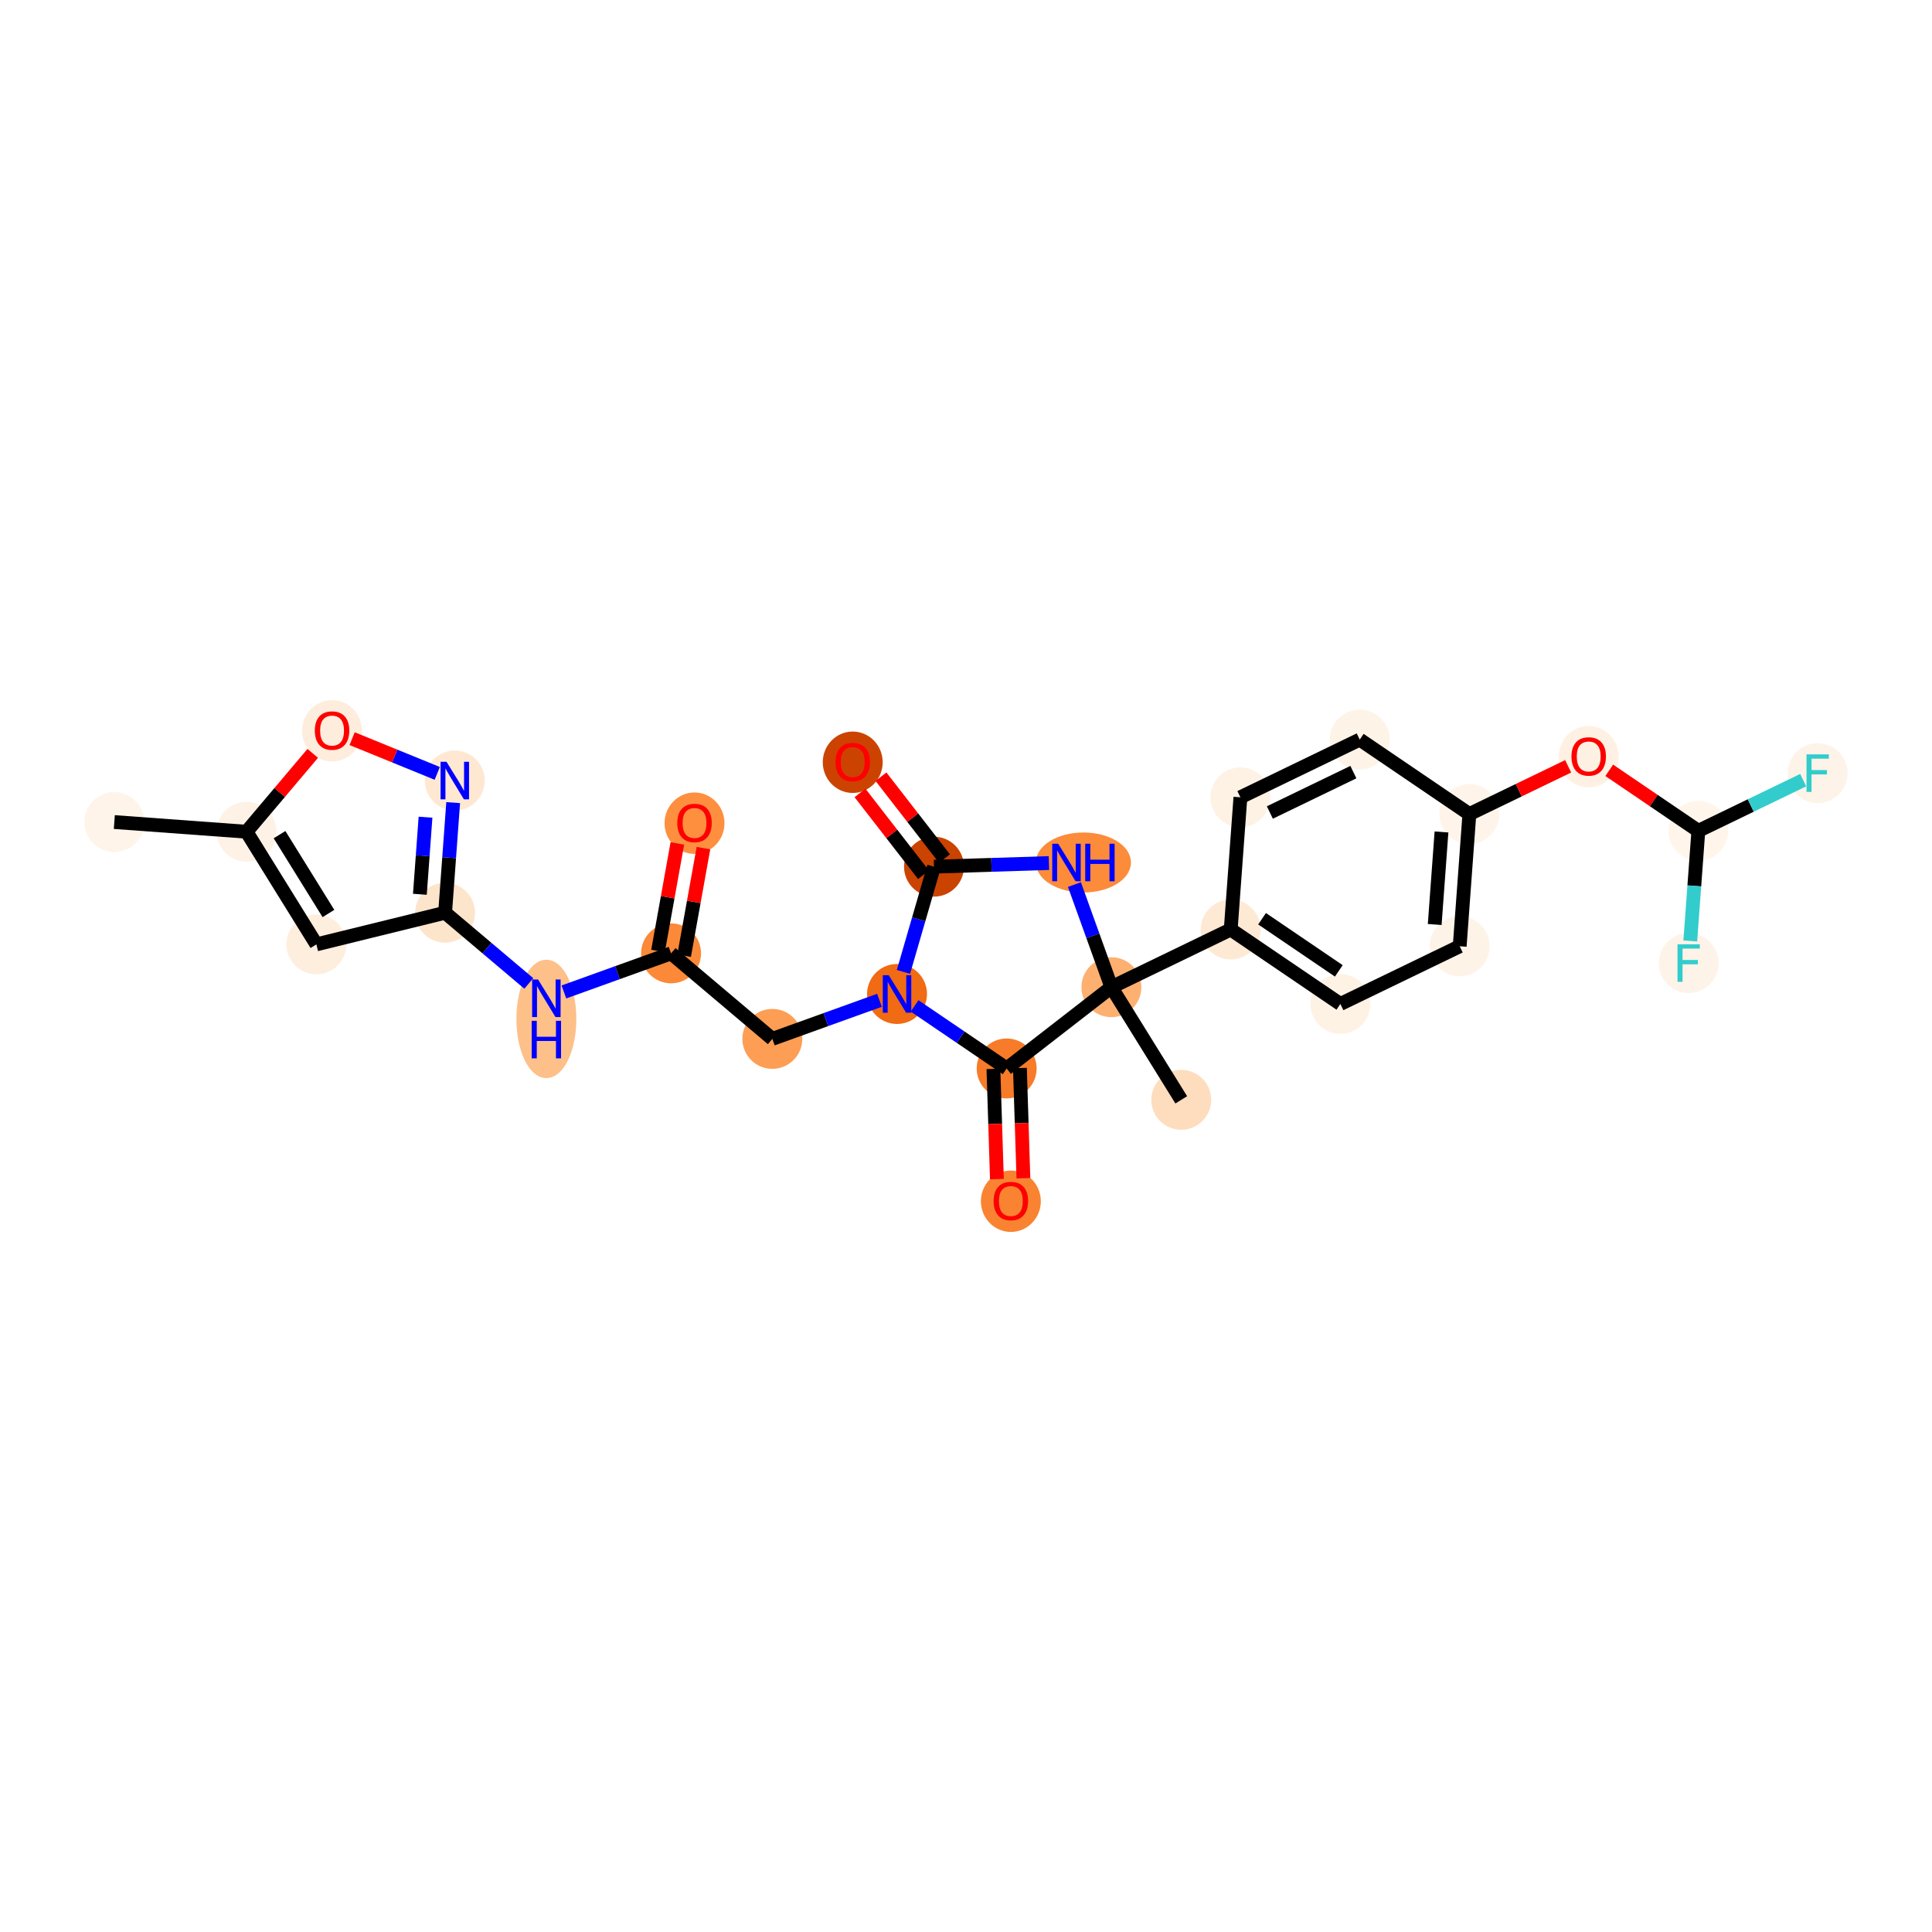 <?xml version='1.0' encoding='iso-8859-1'?>
<svg version='1.1' baseProfile='full'
              xmlns='http://www.w3.org/2000/svg'
                      xmlns:rdkit='http://www.rdkit.org/xml'
                      xmlns:xlink='http://www.w3.org/1999/xlink'
                  xml:space='preserve'
width='280px' height='280px' viewBox='0 0 280 280'>
<!-- END OF HEADER -->
<rect style='opacity:1.0;fill:#FFFFFF;stroke:none' width='280' height='280' x='0' y='0'> </rect>
<ellipse cx='16.569' cy='119.137' rx='3.842' ry='3.842'  style='fill:#FEF4E9;fill-rule:evenodd;stroke:#FEF4E9;stroke-width:1.0px;stroke-linecap:butt;stroke-linejoin:miter;stroke-opacity:1' />
<ellipse cx='35.728' cy='120.541' rx='3.842' ry='3.842'  style='fill:#FEF2E6;fill-rule:evenodd;stroke:#FEF2E6;stroke-width:1.0px;stroke-linecap:butt;stroke-linejoin:miter;stroke-opacity:1' />
<ellipse cx='45.854' cy='136.866' rx='3.842' ry='3.842'  style='fill:#FEEEDE;fill-rule:evenodd;stroke:#FEEEDE;stroke-width:1.0px;stroke-linecap:butt;stroke-linejoin:miter;stroke-opacity:1' />
<ellipse cx='64.508' cy='132.28' rx='3.842' ry='3.842'  style='fill:#FDE5CC;fill-rule:evenodd;stroke:#FDE5CC;stroke-width:1.0px;stroke-linecap:butt;stroke-linejoin:miter;stroke-opacity:1' />
<ellipse cx='79.183' cy='147.669' rx='3.842' ry='8.078'  style='fill:#FDC089;fill-rule:evenodd;stroke:#FDC089;stroke-width:1.0px;stroke-linecap:butt;stroke-linejoin:miter;stroke-opacity:1' />
<ellipse cx='97.256' cy='138.167' rx='3.842' ry='3.842'  style='fill:#FB8937;fill-rule:evenodd;stroke:#FB8937;stroke-width:1.0px;stroke-linecap:butt;stroke-linejoin:miter;stroke-opacity:1' />
<ellipse cx='100.655' cy='119.302' rx='3.842' ry='3.95'  style='fill:#FD8F3F;fill-rule:evenodd;stroke:#FD8F3F;stroke-width:1.0px;stroke-linecap:butt;stroke-linejoin:miter;stroke-opacity:1' />
<ellipse cx='111.931' cy='150.564' rx='3.842' ry='3.842'  style='fill:#FD9E54;fill-rule:evenodd;stroke:#FD9E54;stroke-width:1.0px;stroke-linecap:butt;stroke-linejoin:miter;stroke-opacity:1' />
<ellipse cx='130.004' cy='144.054' rx='3.842' ry='3.847'  style='fill:#F16A14;fill-rule:evenodd;stroke:#F16A14;stroke-width:1.0px;stroke-linecap:butt;stroke-linejoin:miter;stroke-opacity:1' />
<ellipse cx='135.361' cy='125.606' rx='3.842' ry='3.842'  style='fill:#CB4301;fill-rule:evenodd;stroke:#CB4301;stroke-width:1.0px;stroke-linecap:butt;stroke-linejoin:miter;stroke-opacity:1' />
<ellipse cx='123.584' cy='110.471' rx='3.842' ry='3.95'  style='fill:#CC4301;fill-rule:evenodd;stroke:#CC4301;stroke-width:1.0px;stroke-linecap:butt;stroke-linejoin:miter;stroke-opacity:1' />
<ellipse cx='157.016' cy='124.999' rx='6.39' ry='3.847'  style='fill:#FC8B3A;fill-rule:evenodd;stroke:#FC8B3A;stroke-width:1.0px;stroke-linecap:butt;stroke-linejoin:miter;stroke-opacity:1' />
<ellipse cx='161.071' cy='143.072' rx='3.842' ry='3.842'  style='fill:#FDB06F;fill-rule:evenodd;stroke:#FDB06F;stroke-width:1.0px;stroke-linecap:butt;stroke-linejoin:miter;stroke-opacity:1' />
<ellipse cx='171.197' cy='159.397' rx='3.842' ry='3.842'  style='fill:#FDDDBD;fill-rule:evenodd;stroke:#FDDDBD;stroke-width:1.0px;stroke-linecap:butt;stroke-linejoin:miter;stroke-opacity:1' />
<ellipse cx='178.365' cy='134.709' rx='3.842' ry='3.842'  style='fill:#FEE9D5;fill-rule:evenodd;stroke:#FEE9D5;stroke-width:1.0px;stroke-linecap:butt;stroke-linejoin:miter;stroke-opacity:1' />
<ellipse cx='194.255' cy='145.504' rx='3.842' ry='3.842'  style='fill:#FEF2E5;fill-rule:evenodd;stroke:#FEF2E5;stroke-width:1.0px;stroke-linecap:butt;stroke-linejoin:miter;stroke-opacity:1' />
<ellipse cx='211.549' cy='137.14' rx='3.842' ry='3.842'  style='fill:#FEF3E7;fill-rule:evenodd;stroke:#FEF3E7;stroke-width:1.0px;stroke-linecap:butt;stroke-linejoin:miter;stroke-opacity:1' />
<ellipse cx='212.953' cy='117.981' rx='3.842' ry='3.842'  style='fill:#FEF4E9;fill-rule:evenodd;stroke:#FEF4E9;stroke-width:1.0px;stroke-linecap:butt;stroke-linejoin:miter;stroke-opacity:1' />
<ellipse cx='230.247' cy='109.66' rx='3.842' ry='3.95'  style='fill:#FEF1E3;fill-rule:evenodd;stroke:#FEF1E3;stroke-width:1.0px;stroke-linecap:butt;stroke-linejoin:miter;stroke-opacity:1' />
<ellipse cx='246.137' cy='120.413' rx='3.842' ry='3.842'  style='fill:#FFF5EB;fill-rule:evenodd;stroke:#FFF5EB;stroke-width:1.0px;stroke-linecap:butt;stroke-linejoin:miter;stroke-opacity:1' />
<ellipse cx='263.431' cy='112.049' rx='3.842' ry='3.847'  style='fill:#FEF3E8;fill-rule:evenodd;stroke:#FEF3E8;stroke-width:1.0px;stroke-linecap:butt;stroke-linejoin:miter;stroke-opacity:1' />
<ellipse cx='244.733' cy='139.572' rx='3.842' ry='3.847'  style='fill:#FEF3E8;fill-rule:evenodd;stroke:#FEF3E8;stroke-width:1.0px;stroke-linecap:butt;stroke-linejoin:miter;stroke-opacity:1' />
<ellipse cx='197.063' cy='107.186' rx='3.842' ry='3.842'  style='fill:#FEF3E7;fill-rule:evenodd;stroke:#FEF3E7;stroke-width:1.0px;stroke-linecap:butt;stroke-linejoin:miter;stroke-opacity:1' />
<ellipse cx='179.769' cy='115.55' rx='3.842' ry='3.842'  style='fill:#FEF2E5;fill-rule:evenodd;stroke:#FEF2E5;stroke-width:1.0px;stroke-linecap:butt;stroke-linejoin:miter;stroke-opacity:1' />
<ellipse cx='145.894' cy='154.849' rx='3.842' ry='3.842'  style='fill:#F77B28;fill-rule:evenodd;stroke:#F77B28;stroke-width:1.0px;stroke-linecap:butt;stroke-linejoin:miter;stroke-opacity:1' />
<ellipse cx='146.501' cy='174.092' rx='3.842' ry='3.95'  style='fill:#F98331;fill-rule:evenodd;stroke:#F98331;stroke-width:1.0px;stroke-linecap:butt;stroke-linejoin:miter;stroke-opacity:1' />
<ellipse cx='65.912' cy='113.122' rx='3.842' ry='3.847'  style='fill:#FEE8D2;fill-rule:evenodd;stroke:#FEE8D2;stroke-width:1.0px;stroke-linecap:butt;stroke-linejoin:miter;stroke-opacity:1' />
<ellipse cx='48.125' cy='105.908' rx='3.842' ry='3.95'  style='fill:#FEEDDC;fill-rule:evenodd;stroke:#FEEDDC;stroke-width:1.0px;stroke-linecap:butt;stroke-linejoin:miter;stroke-opacity:1' />
<path class='bond-0 atom-0 atom-1' d='M 16.569,119.137 L 35.728,120.541' style='fill:none;fill-rule:evenodd;stroke:#000000;stroke-width:2.0px;stroke-linecap:butt;stroke-linejoin:miter;stroke-opacity:1' />
<path class='bond-1 atom-1 atom-2' d='M 35.728,120.541 L 45.854,136.866' style='fill:none;fill-rule:evenodd;stroke:#000000;stroke-width:2.0px;stroke-linecap:butt;stroke-linejoin:miter;stroke-opacity:1' />
<path class='bond-1 atom-1 atom-2' d='M 40.512,120.964 L 47.6,132.392' style='fill:none;fill-rule:evenodd;stroke:#000000;stroke-width:2.0px;stroke-linecap:butt;stroke-linejoin:miter;stroke-opacity:1' />
<path class='bond-27 atom-27 atom-1' d='M 45.324,109.182 L 40.526,114.861' style='fill:none;fill-rule:evenodd;stroke:#FF0000;stroke-width:2.0px;stroke-linecap:butt;stroke-linejoin:miter;stroke-opacity:1' />
<path class='bond-27 atom-27 atom-1' d='M 40.526,114.861 L 35.728,120.541' style='fill:none;fill-rule:evenodd;stroke:#000000;stroke-width:2.0px;stroke-linecap:butt;stroke-linejoin:miter;stroke-opacity:1' />
<path class='bond-2 atom-2 atom-3' d='M 45.854,136.866 L 64.508,132.28' style='fill:none;fill-rule:evenodd;stroke:#000000;stroke-width:2.0px;stroke-linecap:butt;stroke-linejoin:miter;stroke-opacity:1' />
<path class='bond-3 atom-3 atom-4' d='M 64.508,132.28 L 70.574,137.404' style='fill:none;fill-rule:evenodd;stroke:#000000;stroke-width:2.0px;stroke-linecap:butt;stroke-linejoin:miter;stroke-opacity:1' />
<path class='bond-3 atom-3 atom-4' d='M 70.574,137.404 L 76.64,142.529' style='fill:none;fill-rule:evenodd;stroke:#0000FF;stroke-width:2.0px;stroke-linecap:butt;stroke-linejoin:miter;stroke-opacity:1' />
<path class='bond-25 atom-3 atom-26' d='M 64.508,132.28 L 65.093,124.301' style='fill:none;fill-rule:evenodd;stroke:#000000;stroke-width:2.0px;stroke-linecap:butt;stroke-linejoin:miter;stroke-opacity:1' />
<path class='bond-25 atom-3 atom-26' d='M 65.093,124.301 L 65.678,116.322' style='fill:none;fill-rule:evenodd;stroke:#0000FF;stroke-width:2.0px;stroke-linecap:butt;stroke-linejoin:miter;stroke-opacity:1' />
<path class='bond-25 atom-3 atom-26' d='M 60.852,129.606 L 61.261,124.02' style='fill:none;fill-rule:evenodd;stroke:#000000;stroke-width:2.0px;stroke-linecap:butt;stroke-linejoin:miter;stroke-opacity:1' />
<path class='bond-25 atom-3 atom-26' d='M 61.261,124.02 L 61.67,118.435' style='fill:none;fill-rule:evenodd;stroke:#0000FF;stroke-width:2.0px;stroke-linecap:butt;stroke-linejoin:miter;stroke-opacity:1' />
<path class='bond-4 atom-4 atom-5' d='M 81.726,143.761 L 89.491,140.964' style='fill:none;fill-rule:evenodd;stroke:#0000FF;stroke-width:2.0px;stroke-linecap:butt;stroke-linejoin:miter;stroke-opacity:1' />
<path class='bond-4 atom-4 atom-5' d='M 89.491,140.964 L 97.256,138.167' style='fill:none;fill-rule:evenodd;stroke:#000000;stroke-width:2.0px;stroke-linecap:butt;stroke-linejoin:miter;stroke-opacity:1' />
<path class='bond-5 atom-5 atom-6' d='M 99.147,138.507 L 100.548,130.711' style='fill:none;fill-rule:evenodd;stroke:#000000;stroke-width:2.0px;stroke-linecap:butt;stroke-linejoin:miter;stroke-opacity:1' />
<path class='bond-5 atom-5 atom-6' d='M 100.548,130.711 L 101.95,122.916' style='fill:none;fill-rule:evenodd;stroke:#FF0000;stroke-width:2.0px;stroke-linecap:butt;stroke-linejoin:miter;stroke-opacity:1' />
<path class='bond-5 atom-5 atom-6' d='M 95.366,137.827 L 96.767,130.031' style='fill:none;fill-rule:evenodd;stroke:#000000;stroke-width:2.0px;stroke-linecap:butt;stroke-linejoin:miter;stroke-opacity:1' />
<path class='bond-5 atom-5 atom-6' d='M 96.767,130.031 L 98.168,122.236' style='fill:none;fill-rule:evenodd;stroke:#FF0000;stroke-width:2.0px;stroke-linecap:butt;stroke-linejoin:miter;stroke-opacity:1' />
<path class='bond-6 atom-5 atom-7' d='M 97.256,138.167 L 111.931,150.564' style='fill:none;fill-rule:evenodd;stroke:#000000;stroke-width:2.0px;stroke-linecap:butt;stroke-linejoin:miter;stroke-opacity:1' />
<path class='bond-7 atom-7 atom-8' d='M 111.931,150.564 L 119.696,147.767' style='fill:none;fill-rule:evenodd;stroke:#000000;stroke-width:2.0px;stroke-linecap:butt;stroke-linejoin:miter;stroke-opacity:1' />
<path class='bond-7 atom-7 atom-8' d='M 119.696,147.767 L 127.461,144.97' style='fill:none;fill-rule:evenodd;stroke:#0000FF;stroke-width:2.0px;stroke-linecap:butt;stroke-linejoin:miter;stroke-opacity:1' />
<path class='bond-8 atom-8 atom-9' d='M 130.934,140.853 L 133.147,133.229' style='fill:none;fill-rule:evenodd;stroke:#0000FF;stroke-width:2.0px;stroke-linecap:butt;stroke-linejoin:miter;stroke-opacity:1' />
<path class='bond-8 atom-8 atom-9' d='M 133.147,133.229 L 135.361,125.606' style='fill:none;fill-rule:evenodd;stroke:#000000;stroke-width:2.0px;stroke-linecap:butt;stroke-linejoin:miter;stroke-opacity:1' />
<path class='bond-28 atom-24 atom-8' d='M 145.894,154.849 L 139.221,150.315' style='fill:none;fill-rule:evenodd;stroke:#000000;stroke-width:2.0px;stroke-linecap:butt;stroke-linejoin:miter;stroke-opacity:1' />
<path class='bond-28 atom-24 atom-8' d='M 139.221,150.315 L 132.548,145.782' style='fill:none;fill-rule:evenodd;stroke:#0000FF;stroke-width:2.0px;stroke-linecap:butt;stroke-linejoin:miter;stroke-opacity:1' />
<path class='bond-9 atom-9 atom-10' d='M 136.878,124.428 L 132.277,118.497' style='fill:none;fill-rule:evenodd;stroke:#000000;stroke-width:2.0px;stroke-linecap:butt;stroke-linejoin:miter;stroke-opacity:1' />
<path class='bond-9 atom-9 atom-10' d='M 132.277,118.497 L 127.675,112.567' style='fill:none;fill-rule:evenodd;stroke:#FF0000;stroke-width:2.0px;stroke-linecap:butt;stroke-linejoin:miter;stroke-opacity:1' />
<path class='bond-9 atom-9 atom-10' d='M 133.843,126.783 L 129.241,120.853' style='fill:none;fill-rule:evenodd;stroke:#000000;stroke-width:2.0px;stroke-linecap:butt;stroke-linejoin:miter;stroke-opacity:1' />
<path class='bond-9 atom-9 atom-10' d='M 129.241,120.853 L 124.639,114.922' style='fill:none;fill-rule:evenodd;stroke:#FF0000;stroke-width:2.0px;stroke-linecap:butt;stroke-linejoin:miter;stroke-opacity:1' />
<path class='bond-10 atom-9 atom-11' d='M 135.361,125.606 L 143.689,125.342' style='fill:none;fill-rule:evenodd;stroke:#000000;stroke-width:2.0px;stroke-linecap:butt;stroke-linejoin:miter;stroke-opacity:1' />
<path class='bond-10 atom-9 atom-11' d='M 143.689,125.342 L 152.018,125.079' style='fill:none;fill-rule:evenodd;stroke:#0000FF;stroke-width:2.0px;stroke-linecap:butt;stroke-linejoin:miter;stroke-opacity:1' />
<path class='bond-11 atom-11 atom-12' d='M 155.714,128.199 L 158.393,135.636' style='fill:none;fill-rule:evenodd;stroke:#0000FF;stroke-width:2.0px;stroke-linecap:butt;stroke-linejoin:miter;stroke-opacity:1' />
<path class='bond-11 atom-11 atom-12' d='M 158.393,135.636 L 161.071,143.072' style='fill:none;fill-rule:evenodd;stroke:#000000;stroke-width:2.0px;stroke-linecap:butt;stroke-linejoin:miter;stroke-opacity:1' />
<path class='bond-12 atom-12 atom-13' d='M 161.071,143.072 L 171.197,159.397' style='fill:none;fill-rule:evenodd;stroke:#000000;stroke-width:2.0px;stroke-linecap:butt;stroke-linejoin:miter;stroke-opacity:1' />
<path class='bond-13 atom-12 atom-14' d='M 161.071,143.072 L 178.365,134.709' style='fill:none;fill-rule:evenodd;stroke:#000000;stroke-width:2.0px;stroke-linecap:butt;stroke-linejoin:miter;stroke-opacity:1' />
<path class='bond-23 atom-12 atom-24' d='M 161.071,143.072 L 145.894,154.849' style='fill:none;fill-rule:evenodd;stroke:#000000;stroke-width:2.0px;stroke-linecap:butt;stroke-linejoin:miter;stroke-opacity:1' />
<path class='bond-14 atom-14 atom-15' d='M 178.365,134.709 L 194.255,145.504' style='fill:none;fill-rule:evenodd;stroke:#000000;stroke-width:2.0px;stroke-linecap:butt;stroke-linejoin:miter;stroke-opacity:1' />
<path class='bond-14 atom-14 atom-15' d='M 182.908,133.15 L 194.031,140.707' style='fill:none;fill-rule:evenodd;stroke:#000000;stroke-width:2.0px;stroke-linecap:butt;stroke-linejoin:miter;stroke-opacity:1' />
<path class='bond-29 atom-23 atom-14' d='M 179.769,115.55 L 178.365,134.709' style='fill:none;fill-rule:evenodd;stroke:#000000;stroke-width:2.0px;stroke-linecap:butt;stroke-linejoin:miter;stroke-opacity:1' />
<path class='bond-15 atom-15 atom-16' d='M 194.255,145.504 L 211.549,137.14' style='fill:none;fill-rule:evenodd;stroke:#000000;stroke-width:2.0px;stroke-linecap:butt;stroke-linejoin:miter;stroke-opacity:1' />
<path class='bond-16 atom-16 atom-17' d='M 211.549,137.14 L 212.953,117.981' style='fill:none;fill-rule:evenodd;stroke:#000000;stroke-width:2.0px;stroke-linecap:butt;stroke-linejoin:miter;stroke-opacity:1' />
<path class='bond-16 atom-16 atom-17' d='M 207.928,133.986 L 208.911,120.574' style='fill:none;fill-rule:evenodd;stroke:#000000;stroke-width:2.0px;stroke-linecap:butt;stroke-linejoin:miter;stroke-opacity:1' />
<path class='bond-17 atom-17 atom-18' d='M 212.953,117.981 L 220.111,114.52' style='fill:none;fill-rule:evenodd;stroke:#000000;stroke-width:2.0px;stroke-linecap:butt;stroke-linejoin:miter;stroke-opacity:1' />
<path class='bond-17 atom-17 atom-18' d='M 220.111,114.52 L 227.269,111.058' style='fill:none;fill-rule:evenodd;stroke:#FF0000;stroke-width:2.0px;stroke-linecap:butt;stroke-linejoin:miter;stroke-opacity:1' />
<path class='bond-21 atom-17 atom-22' d='M 212.953,117.981 L 197.063,107.186' style='fill:none;fill-rule:evenodd;stroke:#000000;stroke-width:2.0px;stroke-linecap:butt;stroke-linejoin:miter;stroke-opacity:1' />
<path class='bond-18 atom-18 atom-19' d='M 233.224,111.641 L 239.681,116.027' style='fill:none;fill-rule:evenodd;stroke:#FF0000;stroke-width:2.0px;stroke-linecap:butt;stroke-linejoin:miter;stroke-opacity:1' />
<path class='bond-18 atom-18 atom-19' d='M 239.681,116.027 L 246.137,120.413' style='fill:none;fill-rule:evenodd;stroke:#000000;stroke-width:2.0px;stroke-linecap:butt;stroke-linejoin:miter;stroke-opacity:1' />
<path class='bond-19 atom-19 atom-20' d='M 246.137,120.413 L 253.735,116.738' style='fill:none;fill-rule:evenodd;stroke:#000000;stroke-width:2.0px;stroke-linecap:butt;stroke-linejoin:miter;stroke-opacity:1' />
<path class='bond-19 atom-19 atom-20' d='M 253.735,116.738 L 261.333,113.064' style='fill:none;fill-rule:evenodd;stroke:#33CCCC;stroke-width:2.0px;stroke-linecap:butt;stroke-linejoin:miter;stroke-opacity:1' />
<path class='bond-20 atom-19 atom-21' d='M 246.137,120.413 L 245.552,128.392' style='fill:none;fill-rule:evenodd;stroke:#000000;stroke-width:2.0px;stroke-linecap:butt;stroke-linejoin:miter;stroke-opacity:1' />
<path class='bond-20 atom-19 atom-21' d='M 245.552,128.392 L 244.968,136.371' style='fill:none;fill-rule:evenodd;stroke:#33CCCC;stroke-width:2.0px;stroke-linecap:butt;stroke-linejoin:miter;stroke-opacity:1' />
<path class='bond-22 atom-22 atom-23' d='M 197.063,107.186 L 179.769,115.55' style='fill:none;fill-rule:evenodd;stroke:#000000;stroke-width:2.0px;stroke-linecap:butt;stroke-linejoin:miter;stroke-opacity:1' />
<path class='bond-22 atom-22 atom-23' d='M 196.142,111.9 L 184.036,117.754' style='fill:none;fill-rule:evenodd;stroke:#000000;stroke-width:2.0px;stroke-linecap:butt;stroke-linejoin:miter;stroke-opacity:1' />
<path class='bond-24 atom-24 atom-25' d='M 143.974,154.91 L 144.227,162.894' style='fill:none;fill-rule:evenodd;stroke:#000000;stroke-width:2.0px;stroke-linecap:butt;stroke-linejoin:miter;stroke-opacity:1' />
<path class='bond-24 atom-24 atom-25' d='M 144.227,162.894 L 144.479,170.879' style='fill:none;fill-rule:evenodd;stroke:#FF0000;stroke-width:2.0px;stroke-linecap:butt;stroke-linejoin:miter;stroke-opacity:1' />
<path class='bond-24 atom-24 atom-25' d='M 147.814,154.788 L 148.067,162.773' style='fill:none;fill-rule:evenodd;stroke:#000000;stroke-width:2.0px;stroke-linecap:butt;stroke-linejoin:miter;stroke-opacity:1' />
<path class='bond-24 atom-24 atom-25' d='M 148.067,162.773 L 148.319,170.758' style='fill:none;fill-rule:evenodd;stroke:#FF0000;stroke-width:2.0px;stroke-linecap:butt;stroke-linejoin:miter;stroke-opacity:1' />
<path class='bond-26 atom-26 atom-27' d='M 63.369,112.084 L 57.201,109.568' style='fill:none;fill-rule:evenodd;stroke:#0000FF;stroke-width:2.0px;stroke-linecap:butt;stroke-linejoin:miter;stroke-opacity:1' />
<path class='bond-26 atom-26 atom-27' d='M 57.201,109.568 L 51.034,107.053' style='fill:none;fill-rule:evenodd;stroke:#FF0000;stroke-width:2.0px;stroke-linecap:butt;stroke-linejoin:miter;stroke-opacity:1' />
<path  class='atom-4' d='M 77.981 141.957
L 79.763 144.839
Q 79.94 145.123, 80.224 145.638
Q 80.508 146.153, 80.524 146.183
L 80.524 141.957
L 81.246 141.957
L 81.246 147.397
L 80.501 147.397
L 78.588 144.247
Q 78.365 143.878, 78.126 143.455
Q 77.896 143.033, 77.827 142.902
L 77.827 147.397
L 77.12 147.397
L 77.12 141.957
L 77.981 141.957
' fill='#0000FF'/>
<path  class='atom-4' d='M 77.055 147.941
L 77.792 147.941
L 77.792 150.254
L 80.574 150.254
L 80.574 147.941
L 81.311 147.941
L 81.311 153.382
L 80.574 153.382
L 80.574 150.869
L 77.792 150.869
L 77.792 153.382
L 77.055 153.382
L 77.055 147.941
' fill='#0000FF'/>
<path  class='atom-6' d='M 98.158 119.275
Q 98.158 117.969, 98.803 117.239
Q 99.449 116.509, 100.655 116.509
Q 101.861 116.509, 102.507 117.239
Q 103.152 117.969, 103.152 119.275
Q 103.152 120.597, 102.499 121.35
Q 101.846 122.095, 100.655 122.095
Q 99.456 122.095, 98.803 121.35
Q 98.158 120.605, 98.158 119.275
M 100.655 121.481
Q 101.485 121.481, 101.931 120.927
Q 102.384 120.366, 102.384 119.275
Q 102.384 118.207, 101.931 117.669
Q 101.485 117.124, 100.655 117.124
Q 99.825 117.124, 99.372 117.662
Q 98.926 118.2, 98.926 119.275
Q 98.926 120.374, 99.372 120.927
Q 99.825 121.481, 100.655 121.481
' fill='#FF0000'/>
<path  class='atom-8' d='M 128.802 141.334
L 130.584 144.215
Q 130.761 144.499, 131.046 145.014
Q 131.33 145.529, 131.345 145.56
L 131.345 141.334
L 132.068 141.334
L 132.068 146.774
L 131.322 146.774
L 129.409 143.623
Q 129.186 143.255, 128.948 142.832
Q 128.717 142.409, 128.648 142.279
L 128.648 146.774
L 127.941 146.774
L 127.941 141.334
L 128.802 141.334
' fill='#0000FF'/>
<path  class='atom-10' d='M 121.087 110.444
Q 121.087 109.138, 121.732 108.408
Q 122.378 107.678, 123.584 107.678
Q 124.791 107.678, 125.436 108.408
Q 126.082 109.138, 126.082 110.444
Q 126.082 111.766, 125.428 112.519
Q 124.775 113.264, 123.584 113.264
Q 122.386 113.264, 121.732 112.519
Q 121.087 111.773, 121.087 110.444
M 123.584 112.649
Q 124.414 112.649, 124.86 112.096
Q 125.313 111.535, 125.313 110.444
Q 125.313 109.376, 124.86 108.838
Q 124.414 108.292, 123.584 108.292
Q 122.754 108.292, 122.301 108.83
Q 121.855 109.368, 121.855 110.444
Q 121.855 111.543, 122.301 112.096
Q 122.754 112.649, 123.584 112.649
' fill='#FF0000'/>
<path  class='atom-11' d='M 153.359 122.279
L 155.141 125.16
Q 155.318 125.445, 155.602 125.96
Q 155.887 126.474, 155.902 126.505
L 155.902 122.279
L 156.624 122.279
L 156.624 127.719
L 155.879 127.719
L 153.966 124.569
Q 153.743 124.2, 153.505 123.777
Q 153.274 123.355, 153.205 123.224
L 153.205 127.719
L 152.498 127.719
L 152.498 122.279
L 153.359 122.279
' fill='#0000FF'/>
<path  class='atom-11' d='M 157.278 122.279
L 158.015 122.279
L 158.015 124.592
L 160.797 124.592
L 160.797 122.279
L 161.535 122.279
L 161.535 127.719
L 160.797 127.719
L 160.797 125.207
L 158.015 125.207
L 158.015 127.719
L 157.278 127.719
L 157.278 122.279
' fill='#0000FF'/>
<path  class='atom-18' d='M 227.749 109.633
Q 227.749 108.327, 228.395 107.597
Q 229.04 106.867, 230.247 106.867
Q 231.453 106.867, 232.099 107.597
Q 232.744 108.327, 232.744 109.633
Q 232.744 110.955, 232.091 111.708
Q 231.438 112.453, 230.247 112.453
Q 229.048 112.453, 228.395 111.708
Q 227.749 110.962, 227.749 109.633
M 230.247 111.838
Q 231.077 111.838, 231.522 111.285
Q 231.976 110.724, 231.976 109.633
Q 231.976 108.565, 231.522 108.027
Q 231.077 107.482, 230.247 107.482
Q 229.417 107.482, 228.964 108.019
Q 228.518 108.557, 228.518 109.633
Q 228.518 110.732, 228.964 111.285
Q 229.417 111.838, 230.247 111.838
' fill='#FF0000'/>
<path  class='atom-20' d='M 261.813 109.329
L 265.048 109.329
L 265.048 109.951
L 262.543 109.951
L 262.543 111.603
L 264.772 111.603
L 264.772 112.234
L 262.543 112.234
L 262.543 114.769
L 261.813 114.769
L 261.813 109.329
' fill='#33CCCC'/>
<path  class='atom-21' d='M 243.116 136.851
L 246.351 136.851
L 246.351 137.474
L 243.846 137.474
L 243.846 139.126
L 246.074 139.126
L 246.074 139.756
L 243.846 139.756
L 243.846 142.292
L 243.116 142.292
L 243.116 136.851
' fill='#33CCCC'/>
<path  class='atom-25' d='M 144.004 174.065
Q 144.004 172.758, 144.649 172.028
Q 145.295 171.299, 146.501 171.299
Q 147.707 171.299, 148.353 172.028
Q 148.998 172.758, 148.998 174.065
Q 148.998 175.386, 148.345 176.139
Q 147.692 176.885, 146.501 176.885
Q 145.302 176.885, 144.649 176.139
Q 144.004 175.394, 144.004 174.065
M 146.501 176.27
Q 147.331 176.27, 147.776 175.717
Q 148.23 175.156, 148.23 174.065
Q 148.23 172.997, 147.776 172.459
Q 147.331 171.913, 146.501 171.913
Q 145.671 171.913, 145.218 172.451
Q 144.772 172.989, 144.772 174.065
Q 144.772 175.164, 145.218 175.717
Q 145.671 176.27, 146.501 176.27
' fill='#FF0000'/>
<path  class='atom-26' d='M 64.71 110.401
L 66.492 113.283
Q 66.669 113.567, 66.953 114.082
Q 67.238 114.597, 67.253 114.628
L 67.253 110.401
L 67.975 110.401
L 67.975 115.842
L 67.23 115.842
L 65.317 112.691
Q 65.094 112.322, 64.856 111.9
Q 64.625 111.477, 64.556 111.347
L 64.556 115.842
L 63.849 115.842
L 63.849 110.401
L 64.71 110.401
' fill='#0000FF'/>
<path  class='atom-27' d='M 45.628 105.881
Q 45.628 104.575, 46.273 103.845
Q 46.919 103.115, 48.125 103.115
Q 49.331 103.115, 49.977 103.845
Q 50.622 104.575, 50.622 105.881
Q 50.622 107.203, 49.969 107.956
Q 49.316 108.701, 48.125 108.701
Q 46.926 108.701, 46.273 107.956
Q 45.628 107.211, 45.628 105.881
M 48.125 108.087
Q 48.955 108.087, 49.401 107.534
Q 49.854 106.973, 49.854 105.881
Q 49.854 104.813, 49.401 104.275
Q 48.955 103.73, 48.125 103.73
Q 47.295 103.73, 46.842 104.268
Q 46.396 104.806, 46.396 105.881
Q 46.396 106.98, 46.842 107.534
Q 47.295 108.087, 48.125 108.087
' fill='#FF0000'/>
</svg>
